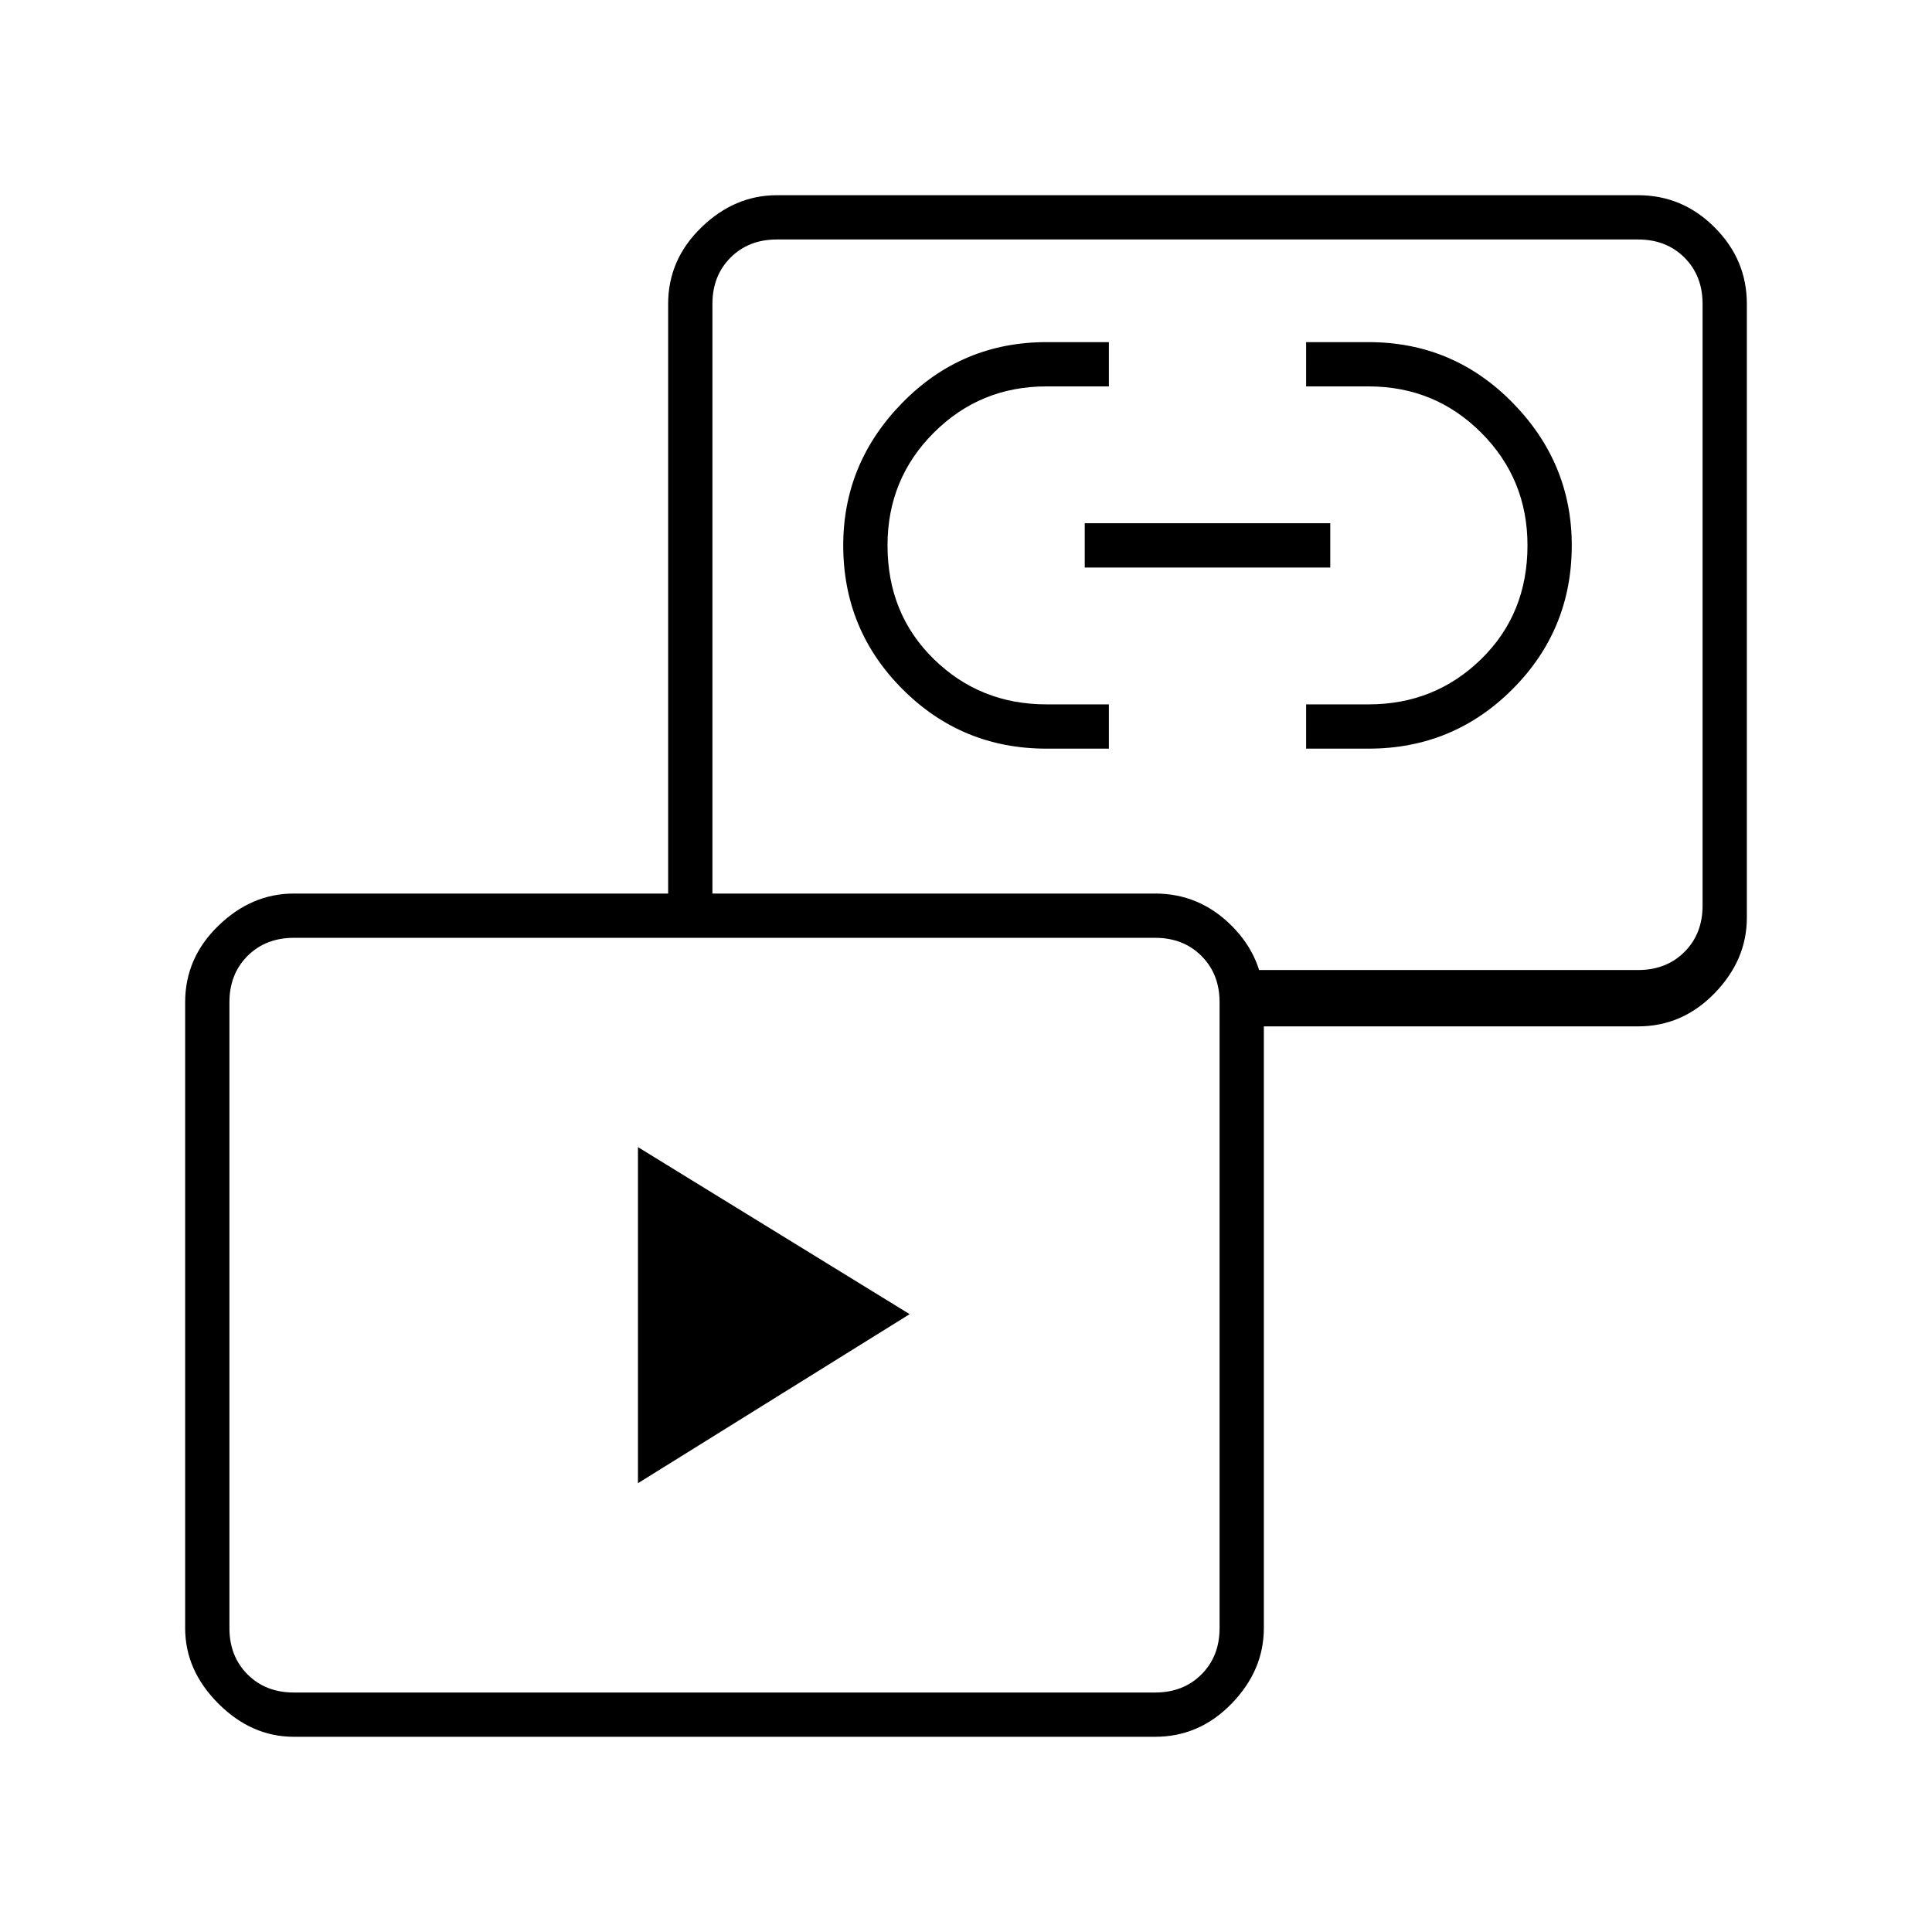 <svg xmlns="http://www.w3.org/2000/svg" width="48" height="48" viewBox="0 0 48 48"><path d="M15.85 36.85V28.5l6.75 4.15ZM26 18.6q-2.1 0-3.575-1.475T20.95 13.55q0-2.05 1.475-3.55T26 8.5h1.55v1.1H26q-1.65 0-2.8 1.15t-1.15 2.8q0 1.7 1.15 2.825Q24.35 17.5 26 17.5h1.55v1.1Zm6.45 0v-1.1H34q1.65 0 2.8-1.125t1.15-2.825q0-1.65-1.15-2.8T34 9.6h-1.55V8.5H34q2.1 0 3.575 1.5t1.475 3.55q0 2.1-1.475 3.575T34 18.6Zm-5.5-4.5V13h6.1v1.1Zm3.95 11.4v-1.4h9.8q.7 0 1.15-.45.45-.45.45-1.15V7.55q0-.7-.45-1.15-.45-.45-1.15-.45H19.3q-.7 0-1.15.45-.45.45-.45 1.15V22.6h-1.1V7.55q0-1.1.825-1.9.825-.8 1.875-.8h21.4q1.1 0 1.9.8.8.8.8 1.9V22.8q0 1.05-.8 1.875t-1.9.825ZM7.3 43.15q-1.05 0-1.875-.825T4.6 40.45V24.9q0-1.1.825-1.9.825-.8 1.875-.8h21.4q1.1 0 1.9.8.8.8.8 1.9v15.55q0 1.05-.8 1.875t-1.9.825Zm0-1.1h21.4q.7 0 1.15-.45.45-.45.45-1.15V24.9q0-.7-.45-1.15-.45-.45-1.15-.45H7.3q-.7 0-1.15.45-.45.45-.45 1.15v15.55q0 .7.45 1.15.45.45 1.15.45ZM30 15ZM18 32.65Z"/></svg>